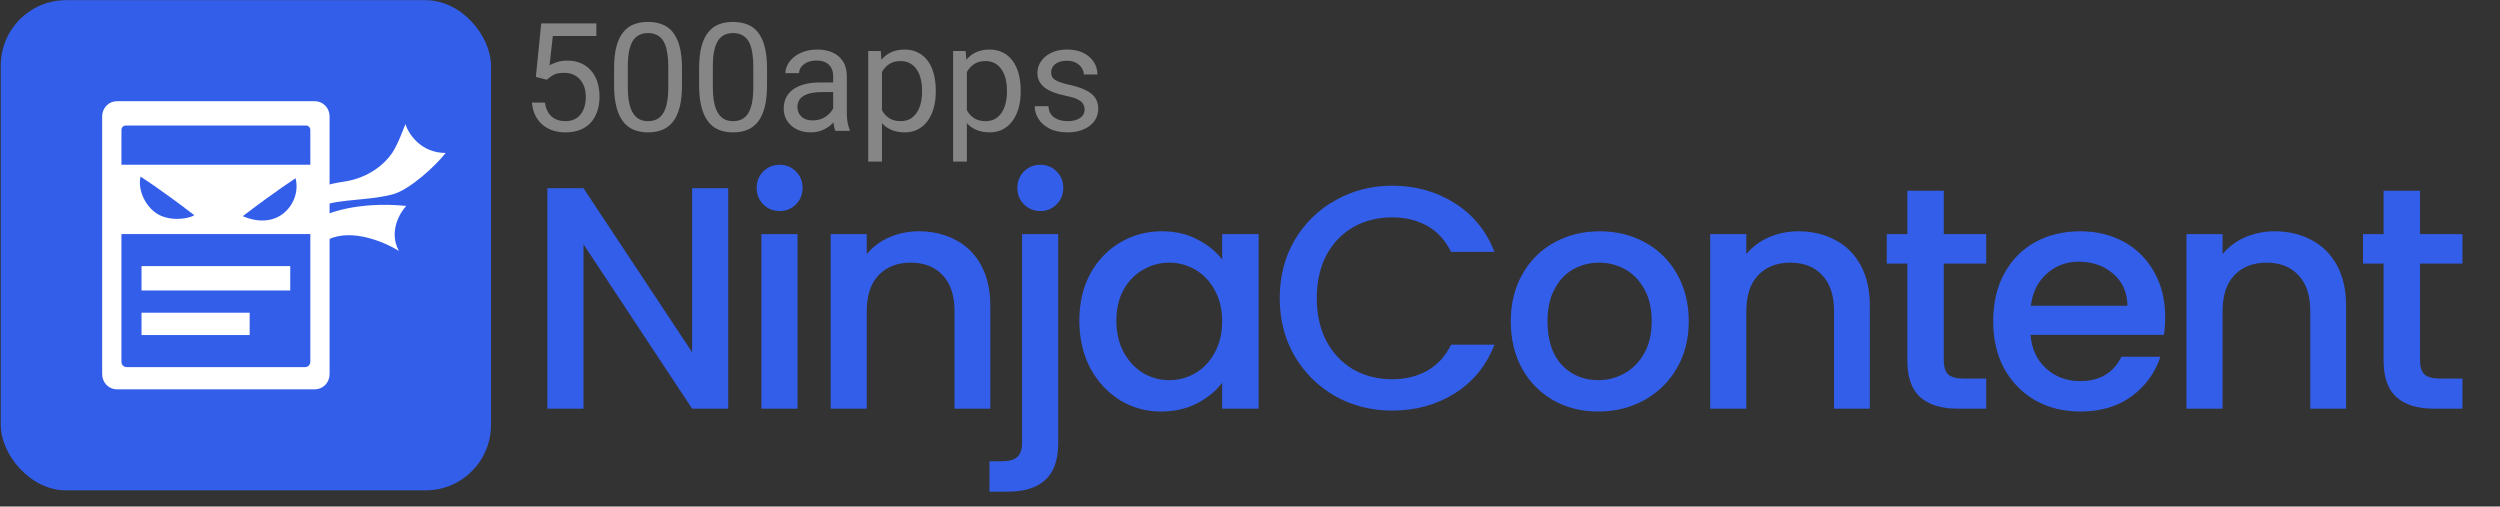 <?xml version="1.0" ?>
<svg xmlns="http://www.w3.org/2000/svg" viewBox="0 0 153 31" fill="none">
	<rect x="0" y="0" width="153" height="31" fill="#333333" stroke="none"/>
	<path d="M33.461 4.88L32.793 4.708L33.123 1.433H36.497V2.205H33.832L33.633 3.994C33.754 3.925 33.906 3.86 34.089 3.8C34.276 3.74 34.49 3.709 34.731 3.709C35.035 3.709 35.308 3.762 35.549 3.868C35.79 3.97 35.994 4.118 36.163 4.31C36.335 4.503 36.466 4.735 36.556 5.006C36.646 5.277 36.692 5.58 36.692 5.914C36.692 6.23 36.648 6.521 36.561 6.786C36.476 7.051 36.348 7.283 36.177 7.482C36.005 7.677 35.788 7.83 35.526 7.938C35.267 8.046 34.961 8.101 34.609 8.101C34.344 8.101 34.092 8.065 33.855 7.992C33.62 7.917 33.409 7.804 33.222 7.653C33.038 7.5 32.888 7.31 32.77 7.084C32.656 6.855 32.584 6.587 32.553 6.28H33.349C33.385 6.527 33.457 6.735 33.565 6.903C33.674 7.072 33.815 7.2 33.99 7.287C34.168 7.372 34.374 7.414 34.609 7.414C34.808 7.414 34.984 7.379 35.138 7.31C35.291 7.241 35.421 7.141 35.526 7.012C35.631 6.882 35.711 6.726 35.766 6.542C35.823 6.358 35.851 6.152 35.851 5.923C35.851 5.715 35.823 5.523 35.766 5.345C35.708 5.167 35.622 5.012 35.508 4.88C35.397 4.747 35.26 4.645 35.097 4.572C34.934 4.497 34.748 4.459 34.537 4.459C34.257 4.459 34.044 4.497 33.9 4.572C33.758 4.648 33.612 4.75 33.461 4.88ZM41.738 4.197V5.2C41.738 5.739 41.69 6.194 41.593 6.565C41.497 6.935 41.358 7.233 41.178 7.459C40.997 7.685 40.779 7.849 40.523 7.952C40.27 8.051 39.983 8.101 39.664 8.101C39.411 8.101 39.178 8.069 38.964 8.006C38.75 7.943 38.557 7.842 38.386 7.703C38.217 7.562 38.072 7.378 37.952 7.152C37.831 6.926 37.74 6.652 37.676 6.33C37.613 6.007 37.582 5.631 37.582 5.2V4.197C37.582 3.658 37.63 3.206 37.726 2.842C37.825 2.478 37.966 2.185 38.146 1.966C38.327 1.743 38.544 1.583 38.797 1.487C39.053 1.39 39.339 1.342 39.655 1.342C39.911 1.342 40.146 1.374 40.36 1.437C40.577 1.497 40.77 1.595 40.938 1.731C41.107 1.863 41.25 2.041 41.367 2.264C41.488 2.484 41.58 2.753 41.643 3.072C41.706 3.392 41.738 3.767 41.738 4.197ZM40.898 5.336V4.057C40.898 3.762 40.88 3.503 40.843 3.28C40.81 3.054 40.761 2.862 40.694 2.702C40.628 2.542 40.544 2.413 40.441 2.313C40.342 2.214 40.226 2.142 40.093 2.097C39.964 2.048 39.818 2.024 39.655 2.024C39.456 2.024 39.28 2.062 39.127 2.137C38.973 2.21 38.843 2.326 38.738 2.485C38.636 2.645 38.557 2.854 38.503 3.113C38.449 3.372 38.422 3.687 38.422 4.057V5.336C38.422 5.631 38.438 5.891 38.472 6.117C38.508 6.343 38.56 6.539 38.63 6.705C38.699 6.867 38.783 7.001 38.883 7.107C38.982 7.212 39.096 7.29 39.226 7.342C39.358 7.39 39.505 7.414 39.664 7.414C39.869 7.414 40.048 7.375 40.202 7.296C40.355 7.218 40.483 7.096 40.586 6.931C40.691 6.762 40.77 6.547 40.821 6.285C40.872 6.019 40.898 5.703 40.898 5.336ZM46.942 4.197V5.2C46.942 5.739 46.894 6.194 46.798 6.565C46.701 6.935 46.563 7.233 46.382 7.459C46.201 7.685 45.983 7.849 45.727 7.952C45.474 8.051 45.188 8.101 44.869 8.101C44.616 8.101 44.382 8.069 44.168 8.006C43.955 7.943 43.762 7.842 43.59 7.703C43.421 7.562 43.277 7.378 43.156 7.152C43.036 6.926 42.944 6.652 42.881 6.33C42.818 6.007 42.786 5.631 42.786 5.2V4.197C42.786 3.658 42.834 3.206 42.931 2.842C43.03 2.478 43.17 2.185 43.351 1.966C43.531 1.743 43.748 1.583 44.001 1.487C44.257 1.39 44.543 1.342 44.86 1.342C45.116 1.342 45.35 1.374 45.564 1.437C45.781 1.497 45.974 1.595 46.143 1.731C46.311 1.863 46.454 2.041 46.572 2.264C46.692 2.484 46.784 2.753 46.847 3.072C46.911 3.392 46.942 3.767 46.942 4.197ZM46.102 5.336V4.057C46.102 3.762 46.084 3.503 46.048 3.28C46.015 3.054 45.965 2.862 45.899 2.702C45.832 2.542 45.748 2.413 45.646 2.313C45.546 2.214 45.43 2.142 45.298 2.097C45.168 2.048 45.022 2.024 44.86 2.024C44.661 2.024 44.485 2.062 44.331 2.137C44.177 2.21 44.048 2.326 43.943 2.485C43.84 2.645 43.762 2.854 43.708 3.113C43.653 3.372 43.626 3.687 43.626 4.057V5.336C43.626 5.631 43.643 5.891 43.676 6.117C43.712 6.343 43.765 6.539 43.834 6.705C43.903 6.867 43.988 7.001 44.087 7.107C44.186 7.212 44.301 7.29 44.43 7.342C44.563 7.39 44.709 7.414 44.869 7.414C45.073 7.414 45.253 7.375 45.406 7.296C45.56 7.218 45.688 7.096 45.79 6.931C45.896 6.762 45.974 6.547 46.025 6.285C46.076 6.019 46.102 5.703 46.102 5.336ZM50.99 7.175V4.658C50.99 4.465 50.951 4.298 50.873 4.157C50.797 4.012 50.683 3.901 50.529 3.822C50.376 3.744 50.186 3.705 49.96 3.705C49.749 3.705 49.564 3.741 49.404 3.813C49.248 3.886 49.124 3.981 49.034 4.098C48.947 4.215 48.903 4.342 48.903 4.477H48.067C48.067 4.303 48.112 4.13 48.203 3.958C48.293 3.786 48.422 3.631 48.591 3.493C48.763 3.351 48.968 3.24 49.206 3.158C49.447 3.074 49.715 3.032 50.01 3.032C50.365 3.032 50.678 3.092 50.949 3.213C51.224 3.333 51.437 3.515 51.591 3.759C51.748 4 51.826 4.303 51.826 4.667V6.944C51.826 7.107 51.839 7.28 51.867 7.464C51.897 7.647 51.94 7.805 51.998 7.938V8.01H51.126C51.083 7.914 51.05 7.786 51.026 7.626C51.002 7.464 50.99 7.313 50.99 7.175ZM51.135 5.047L51.144 5.634H50.299C50.061 5.634 49.849 5.654 49.662 5.693C49.475 5.729 49.319 5.785 49.192 5.86C49.066 5.935 48.969 6.03 48.903 6.144C48.837 6.256 48.803 6.387 48.803 6.538C48.803 6.691 48.838 6.831 48.907 6.958C48.977 7.084 49.081 7.185 49.219 7.26C49.361 7.333 49.534 7.369 49.739 7.369C49.995 7.369 50.221 7.315 50.416 7.206C50.612 7.098 50.767 6.965 50.882 6.809C50.999 6.652 51.062 6.5 51.071 6.352L51.428 6.754C51.407 6.881 51.35 7.021 51.257 7.175C51.163 7.328 51.038 7.476 50.882 7.617C50.728 7.756 50.544 7.872 50.331 7.965C50.12 8.055 49.882 8.101 49.617 8.101C49.285 8.101 48.995 8.036 48.745 7.906C48.498 7.777 48.305 7.604 48.166 7.387C48.031 7.167 47.963 6.922 47.963 6.65C47.963 6.388 48.014 6.158 48.117 5.959C48.219 5.757 48.367 5.59 48.559 5.458C48.752 5.322 48.984 5.22 49.255 5.151C49.526 5.081 49.829 5.047 50.163 5.047H51.135ZM53.976 4.062V9.89H53.136V3.122H53.904L53.976 4.062ZM57.27 5.526V5.62C57.27 5.976 57.227 6.306 57.143 6.61C57.059 6.911 56.935 7.173 56.773 7.396C56.613 7.619 56.416 7.792 56.181 7.915C55.946 8.039 55.676 8.101 55.372 8.101C55.062 8.101 54.788 8.049 54.55 7.947C54.312 7.845 54.11 7.696 53.945 7.5C53.779 7.304 53.646 7.069 53.547 6.795C53.451 6.521 53.384 6.212 53.348 5.869V5.363C53.384 5.002 53.452 4.678 53.552 4.392C53.651 4.106 53.782 3.862 53.945 3.66C54.11 3.455 54.31 3.3 54.545 3.194C54.78 3.086 55.051 3.032 55.359 3.032C55.666 3.032 55.938 3.092 56.176 3.213C56.414 3.33 56.615 3.499 56.777 3.718C56.94 3.938 57.062 4.202 57.143 4.509C57.227 4.813 57.27 5.152 57.27 5.526ZM56.429 5.62V5.526C56.429 5.282 56.404 5.053 56.352 4.839C56.301 4.622 56.221 4.432 56.113 4.27C56.008 4.104 55.872 3.974 55.706 3.881C55.541 3.785 55.344 3.737 55.115 3.737C54.904 3.737 54.72 3.773 54.563 3.845C54.41 3.917 54.279 4.015 54.17 4.139C54.062 4.259 53.973 4.398 53.904 4.554C53.838 4.708 53.788 4.867 53.755 5.033V6.203C53.815 6.414 53.899 6.613 54.008 6.8C54.116 6.983 54.261 7.132 54.442 7.247C54.622 7.358 54.85 7.414 55.124 7.414C55.35 7.414 55.544 7.367 55.706 7.274C55.872 7.178 56.008 7.047 56.113 6.881C56.221 6.715 56.301 6.525 56.352 6.312C56.404 6.095 56.429 5.864 56.429 5.62ZM59.172 4.062V9.89H58.331V3.122H59.099L59.172 4.062ZM62.465 5.526V5.62C62.465 5.976 62.423 6.306 62.339 6.61C62.254 6.911 62.131 7.173 61.968 7.396C61.808 7.619 61.611 7.792 61.376 7.915C61.141 8.039 60.872 8.101 60.568 8.101C60.257 8.101 59.983 8.049 59.745 7.947C59.507 7.845 59.306 7.696 59.14 7.5C58.974 7.304 58.842 7.069 58.742 6.795C58.646 6.521 58.58 6.212 58.544 5.869V5.363C58.58 5.002 58.648 4.678 58.747 4.392C58.846 4.106 58.977 3.862 59.14 3.66C59.306 3.455 59.506 3.3 59.741 3.194C59.976 3.086 60.247 3.032 60.554 3.032C60.861 3.032 61.134 3.092 61.372 3.213C61.61 3.33 61.81 3.499 61.972 3.718C62.135 3.938 62.257 4.202 62.339 4.509C62.423 4.813 62.465 5.152 62.465 5.526ZM61.625 5.62V5.526C61.625 5.282 61.599 5.053 61.548 4.839C61.497 4.622 61.417 4.432 61.308 4.27C61.203 4.104 61.068 3.974 60.902 3.881C60.736 3.785 60.539 3.737 60.31 3.737C60.099 3.737 59.916 3.773 59.759 3.845C59.605 3.917 59.474 4.015 59.366 4.139C59.257 4.259 59.169 4.398 59.099 4.554C59.033 4.708 58.983 4.867 58.95 5.033V6.203C59.01 6.414 59.095 6.613 59.203 6.8C59.312 6.983 59.456 7.132 59.637 7.247C59.818 7.358 60.045 7.414 60.319 7.414C60.545 7.414 60.739 7.367 60.902 7.274C61.068 7.178 61.203 7.047 61.308 6.881C61.417 6.715 61.497 6.525 61.548 6.312C61.599 6.095 61.625 5.864 61.625 5.62ZM66.377 6.714C66.377 6.593 66.35 6.482 66.296 6.379C66.245 6.274 66.138 6.179 65.975 6.095C65.816 6.007 65.575 5.932 65.252 5.869C64.981 5.812 64.736 5.744 64.516 5.666C64.299 5.587 64.114 5.492 63.96 5.381C63.81 5.27 63.694 5.139 63.612 4.988C63.531 4.837 63.49 4.661 63.49 4.459C63.49 4.267 63.533 4.084 63.617 3.913C63.704 3.741 63.826 3.589 63.983 3.456C64.142 3.324 64.334 3.22 64.557 3.145C64.779 3.069 65.028 3.032 65.302 3.032C65.694 3.032 66.028 3.101 66.305 3.24C66.582 3.378 66.794 3.563 66.942 3.795C67.09 4.024 67.163 4.279 67.163 4.559H66.328C66.328 4.423 66.287 4.292 66.206 4.166C66.127 4.036 66.011 3.929 65.858 3.845C65.707 3.761 65.522 3.718 65.302 3.718C65.07 3.718 64.882 3.755 64.737 3.827C64.596 3.896 64.492 3.985 64.426 4.093C64.362 4.202 64.331 4.316 64.331 4.437C64.331 4.527 64.346 4.608 64.376 4.681C64.409 4.75 64.466 4.815 64.548 4.875C64.629 4.932 64.743 4.986 64.891 5.038C65.038 5.089 65.227 5.14 65.456 5.191C65.856 5.282 66.186 5.39 66.445 5.517C66.704 5.643 66.897 5.798 67.023 5.982C67.15 6.166 67.213 6.388 67.213 6.65C67.213 6.864 67.168 7.06 67.078 7.238C66.99 7.415 66.862 7.569 66.694 7.699C66.528 7.825 66.329 7.924 66.097 7.997C65.868 8.066 65.611 8.101 65.325 8.101C64.894 8.101 64.529 8.024 64.231 7.87C63.933 7.717 63.707 7.518 63.554 7.274C63.4 7.03 63.323 6.772 63.323 6.501H64.164C64.176 6.73 64.242 6.912 64.362 7.048C64.483 7.181 64.63 7.275 64.805 7.333C64.98 7.387 65.153 7.414 65.325 7.414C65.553 7.414 65.745 7.384 65.898 7.324C66.055 7.263 66.174 7.181 66.255 7.075C66.337 6.97 66.377 6.849 66.377 6.714Z" fill="#868686"/>
	<path d="M44.568 25.01H42.359L35.71 14.95V25.01H33.5V11.519H35.71L42.359 21.56V11.519H44.568V25.01ZM47.722 12.915C47.322 12.915 46.986 12.779 46.714 12.508C46.443 12.236 46.307 11.9 46.307 11.5C46.307 11.099 46.443 10.763 46.714 10.492C46.986 10.22 47.322 10.085 47.722 10.085C48.11 10.085 48.439 10.22 48.711 10.492C48.982 10.763 49.118 11.099 49.118 11.5C49.118 11.9 48.982 12.236 48.711 12.508C48.439 12.779 48.11 12.915 47.722 12.915ZM48.808 14.33V25.01H46.598V14.33H48.808ZM56.225 14.155C57.065 14.155 57.815 14.33 58.474 14.679C59.146 15.028 59.669 15.545 60.044 16.23C60.419 16.914 60.606 17.741 60.606 18.711V25.01H58.416V19.04C58.416 18.084 58.177 17.354 57.698 16.85C57.22 16.333 56.568 16.074 55.741 16.074C54.914 16.074 54.255 16.333 53.764 16.85C53.285 17.354 53.046 18.084 53.046 19.04V25.01H50.837V14.33H53.046V15.551C53.408 15.112 53.867 14.769 54.423 14.524C54.991 14.278 55.592 14.155 56.225 14.155ZM63.677 12.915C63.276 12.915 62.94 12.779 62.669 12.508C62.397 12.236 62.262 11.9 62.262 11.5C62.262 11.099 62.397 10.763 62.669 10.492C62.94 10.22 63.276 10.085 63.677 10.085C64.064 10.085 64.394 10.22 64.665 10.492C64.937 10.763 65.072 11.099 65.072 11.5C65.072 11.9 64.937 12.236 64.665 12.508C64.394 12.779 64.064 12.915 63.677 12.915ZM64.762 27.104C64.762 28.15 64.497 28.906 63.967 29.372C63.45 29.85 62.694 30.089 61.7 30.089H60.556V28.228H61.312C61.764 28.228 62.081 28.137 62.262 27.957C62.456 27.789 62.552 27.504 62.552 27.104V14.33H64.762V27.104ZM66.055 19.622C66.055 18.549 66.274 17.599 66.713 16.772C67.166 15.945 67.773 15.306 68.536 14.853C69.311 14.388 70.164 14.155 71.094 14.155C71.934 14.155 72.664 14.323 73.285 14.659C73.918 14.982 74.422 15.389 74.797 15.881V14.33H77.026V25.01H74.797V23.421C74.422 23.925 73.911 24.345 73.265 24.681C72.619 25.017 71.882 25.185 71.055 25.185C70.138 25.185 69.298 24.952 68.536 24.487C67.773 24.009 67.166 23.35 66.713 22.51C66.274 21.657 66.055 20.694 66.055 19.622ZM74.797 19.66C74.797 18.924 74.641 18.284 74.331 17.741C74.034 17.199 73.64 16.785 73.149 16.501C72.658 16.216 72.128 16.074 71.559 16.074C70.991 16.074 70.461 16.216 69.97 16.501C69.479 16.772 69.078 17.179 68.768 17.722C68.471 18.252 68.322 18.885 68.322 19.622C68.322 20.358 68.471 21.004 68.768 21.56C69.078 22.116 69.479 22.542 69.97 22.839C70.474 23.124 71.004 23.266 71.559 23.266C72.128 23.266 72.658 23.124 73.149 22.839C73.64 22.555 74.034 22.142 74.331 21.599C74.641 21.043 74.797 20.397 74.797 19.66ZM78.319 18.245C78.319 16.927 78.623 15.745 79.23 14.698C79.851 13.651 80.684 12.837 81.731 12.256C82.79 11.661 83.947 11.364 85.201 11.364C86.635 11.364 87.908 11.72 89.019 12.43C90.143 13.128 90.957 14.123 91.461 15.415H88.806C88.457 14.705 87.972 14.175 87.352 13.826C86.732 13.477 86.015 13.303 85.201 13.303C84.309 13.303 83.514 13.503 82.816 13.903C82.118 14.304 81.569 14.879 81.169 15.629C80.781 16.378 80.587 17.25 80.587 18.245C80.587 19.24 80.781 20.113 81.169 20.862C81.569 21.612 82.118 22.193 82.816 22.607C83.514 23.007 84.309 23.208 85.201 23.208C86.015 23.208 86.732 23.033 87.352 22.684C87.972 22.335 88.457 21.805 88.806 21.095H91.461C90.957 22.387 90.143 23.382 89.019 24.08C87.908 24.778 86.635 25.127 85.201 25.127C83.934 25.127 82.778 24.836 81.731 24.254C80.684 23.66 79.851 22.839 79.23 21.793C78.623 20.746 78.319 19.564 78.319 18.245ZM97.808 25.185C96.8 25.185 95.889 24.959 95.075 24.506C94.261 24.041 93.621 23.395 93.156 22.568C92.691 21.728 92.459 20.759 92.459 19.66C92.459 18.575 92.698 17.612 93.176 16.772C93.654 15.932 94.306 15.286 95.133 14.834C95.96 14.382 96.884 14.155 97.905 14.155C98.926 14.155 99.85 14.382 100.677 14.834C101.504 15.286 102.157 15.932 102.635 16.772C103.113 17.612 103.352 18.575 103.352 19.66C103.352 20.746 103.107 21.709 102.616 22.549C102.124 23.389 101.453 24.041 100.6 24.506C99.76 24.959 98.829 25.185 97.808 25.185ZM97.808 23.266C98.377 23.266 98.907 23.13 99.398 22.859C99.902 22.587 100.309 22.18 100.619 21.637C100.929 21.095 101.084 20.436 101.084 19.66C101.084 18.885 100.936 18.232 100.638 17.703C100.341 17.16 99.947 16.753 99.456 16.481C98.965 16.21 98.435 16.074 97.867 16.074C97.298 16.074 96.768 16.21 96.277 16.481C95.799 16.753 95.418 17.16 95.133 17.703C94.849 18.232 94.707 18.885 94.707 19.66C94.707 20.811 94.998 21.702 95.579 22.335C96.174 22.956 96.917 23.266 97.808 23.266ZM110.053 14.155C110.893 14.155 111.642 14.33 112.301 14.679C112.973 15.028 113.497 15.545 113.872 16.23C114.246 16.914 114.434 17.741 114.434 18.711V25.01H112.243V19.04C112.243 18.084 112.004 17.354 111.526 16.85C111.048 16.333 110.395 16.074 109.568 16.074C108.741 16.074 108.082 16.333 107.591 16.85C107.113 17.354 106.874 18.084 106.874 19.04V25.01H104.664V14.33H106.874V15.551C107.236 15.112 107.695 14.769 108.25 14.524C108.819 14.278 109.42 14.155 110.053 14.155ZM118.958 16.133V22.045C118.958 22.445 119.049 22.736 119.23 22.917C119.423 23.085 119.746 23.169 120.199 23.169H121.556V25.01H119.811C118.816 25.01 118.054 24.778 117.524 24.312C116.994 23.847 116.729 23.091 116.729 22.045V16.133H115.469V14.33H116.729V11.674H118.958V14.33H121.556V16.133H118.958ZM132.509 19.408C132.509 19.809 132.483 20.171 132.431 20.494H124.271C124.335 21.347 124.652 22.032 125.22 22.549C125.789 23.066 126.487 23.324 127.314 23.324C128.503 23.324 129.343 22.826 129.834 21.831H132.218C131.895 22.814 131.307 23.621 130.454 24.254C129.614 24.875 128.567 25.185 127.314 25.185C126.293 25.185 125.376 24.959 124.561 24.506C123.76 24.041 123.127 23.395 122.662 22.568C122.21 21.728 121.983 20.759 121.983 19.66C121.983 18.562 122.203 17.599 122.642 16.772C123.095 15.932 123.721 15.286 124.523 14.834C125.337 14.382 126.267 14.155 127.314 14.155C128.322 14.155 129.22 14.375 130.008 14.814C130.796 15.254 131.41 15.874 131.85 16.675C132.289 17.464 132.509 18.375 132.509 19.408ZM130.202 18.711C130.189 17.896 129.898 17.244 129.33 16.753C128.761 16.262 128.057 16.016 127.217 16.016C126.455 16.016 125.802 16.262 125.259 16.753C124.716 17.231 124.393 17.884 124.29 18.711H130.202ZM139.2 14.155C140.04 14.155 140.789 14.33 141.448 14.679C142.12 15.028 142.644 15.545 143.018 16.23C143.393 16.914 143.58 17.741 143.58 18.711V25.01H141.39V19.04C141.39 18.084 141.151 17.354 140.673 16.85C140.195 16.333 139.542 16.074 138.715 16.074C137.888 16.074 137.229 16.333 136.738 16.85C136.26 17.354 136.021 18.084 136.021 19.04V25.01H133.811V14.33H136.021V15.551C136.383 15.112 136.841 14.769 137.397 14.524C137.966 14.278 138.567 14.155 139.2 14.155ZM148.105 16.133V22.045C148.105 22.445 148.195 22.736 148.376 22.917C148.57 23.085 148.893 23.169 149.345 23.169H150.702V25.01H148.958C147.963 25.01 147.2 24.778 146.67 24.312C146.141 23.847 145.876 23.091 145.876 22.045V16.133H144.616V14.33H145.876V11.674H148.105V14.33H150.702V16.133H148.105Z" fill="#335EEA"/>
	<rect x="0.047" y="0.01" width="30" height="30" rx="4" fill="#335EEA"/>
	<path d="M21.003 11.124C20.175 11.24 19.432 11.491 18.915 11.712C18.648 11.825 18.946 11.893 18.82 11.968L19.21 12.888C20.106 12.116 22.277 12.358 24.027 11.896C25.071 11.619 26.64 10.169 27.275 9.361C25.751 9.361 24.997 8.185 24.811 7.598C24.699 7.855 24.359 8.832 24.001 9.361C23.553 10.022 22.571 10.904 21.003 11.124Z" fill="white"/>
	<path d="M24.863 12.601C21.892 12.313 19.95 13.04 19.349 13.44L20.137 14.638C21.578 13.967 23.588 14.838 24.413 15.357C23.783 14.206 24.451 13.04 24.863 12.601Z" fill="white"/>
	<path fill-rule="evenodd" clip-rule="evenodd" d="M6.253 11.007V22.904C6.253 23.149 6.348 23.384 6.518 23.557C6.687 23.731 6.916 23.828 7.156 23.828H19.268C19.507 23.828 19.737 23.731 19.906 23.557C20.075 23.384 20.171 23.149 20.171 22.904V7.116C20.171 6.995 20.147 6.875 20.102 6.763C20.056 6.651 19.99 6.549 19.906 6.463C19.822 6.377 19.723 6.309 19.613 6.263C19.504 6.217 19.387 6.193 19.268 6.193H7.156C7.037 6.193 6.92 6.217 6.81 6.263C6.701 6.309 6.601 6.377 6.518 6.463C6.434 6.549 6.367 6.651 6.322 6.763C6.277 6.875 6.253 6.995 6.253 7.116V9.114V11.007ZM6.253 9.89V10.409V9.89ZM18.992 22.143C18.992 22.186 18.984 22.228 18.968 22.267C18.952 22.307 18.928 22.343 18.899 22.373C18.869 22.403 18.834 22.427 18.796 22.443C18.757 22.46 18.716 22.468 18.674 22.468H7.749C7.708 22.468 7.666 22.46 7.628 22.443C7.589 22.427 7.554 22.403 7.525 22.373C7.495 22.343 7.472 22.307 7.456 22.267C7.44 22.228 7.432 22.186 7.432 22.143V14.323H18.992V22.143ZM8.6 10.809C8.6 10.809 9.743 11.519 11.893 13.171C11.433 13.44 10.304 13.542 9.573 13.054C8.925 12.622 8.414 11.672 8.6 10.809V10.809ZM14.855 13.231C16.989 11.608 18.091 10.911 18.091 10.911C18.294 11.758 17.947 12.59 17.319 13.08C16.624 13.622 15.683 13.589 14.855 13.231ZM18.993 10.082H7.432V7.95C7.432 7.915 7.439 7.88 7.452 7.848C7.465 7.815 7.484 7.786 7.508 7.761C7.533 7.736 7.561 7.717 7.593 7.703C7.625 7.69 7.658 7.683 7.693 7.683H18.731C18.8 7.683 18.866 7.711 18.915 7.761C18.964 7.811 18.992 7.879 18.992 7.95L18.993 10.082Z" fill="white"/>
	<path d="M17.763 16.286H8.661V17.778H17.763V16.286Z" fill="white"/>
	<path d="M15.279 19.138H8.661V20.505H15.279V19.138Z" fill="white"/>
</svg>